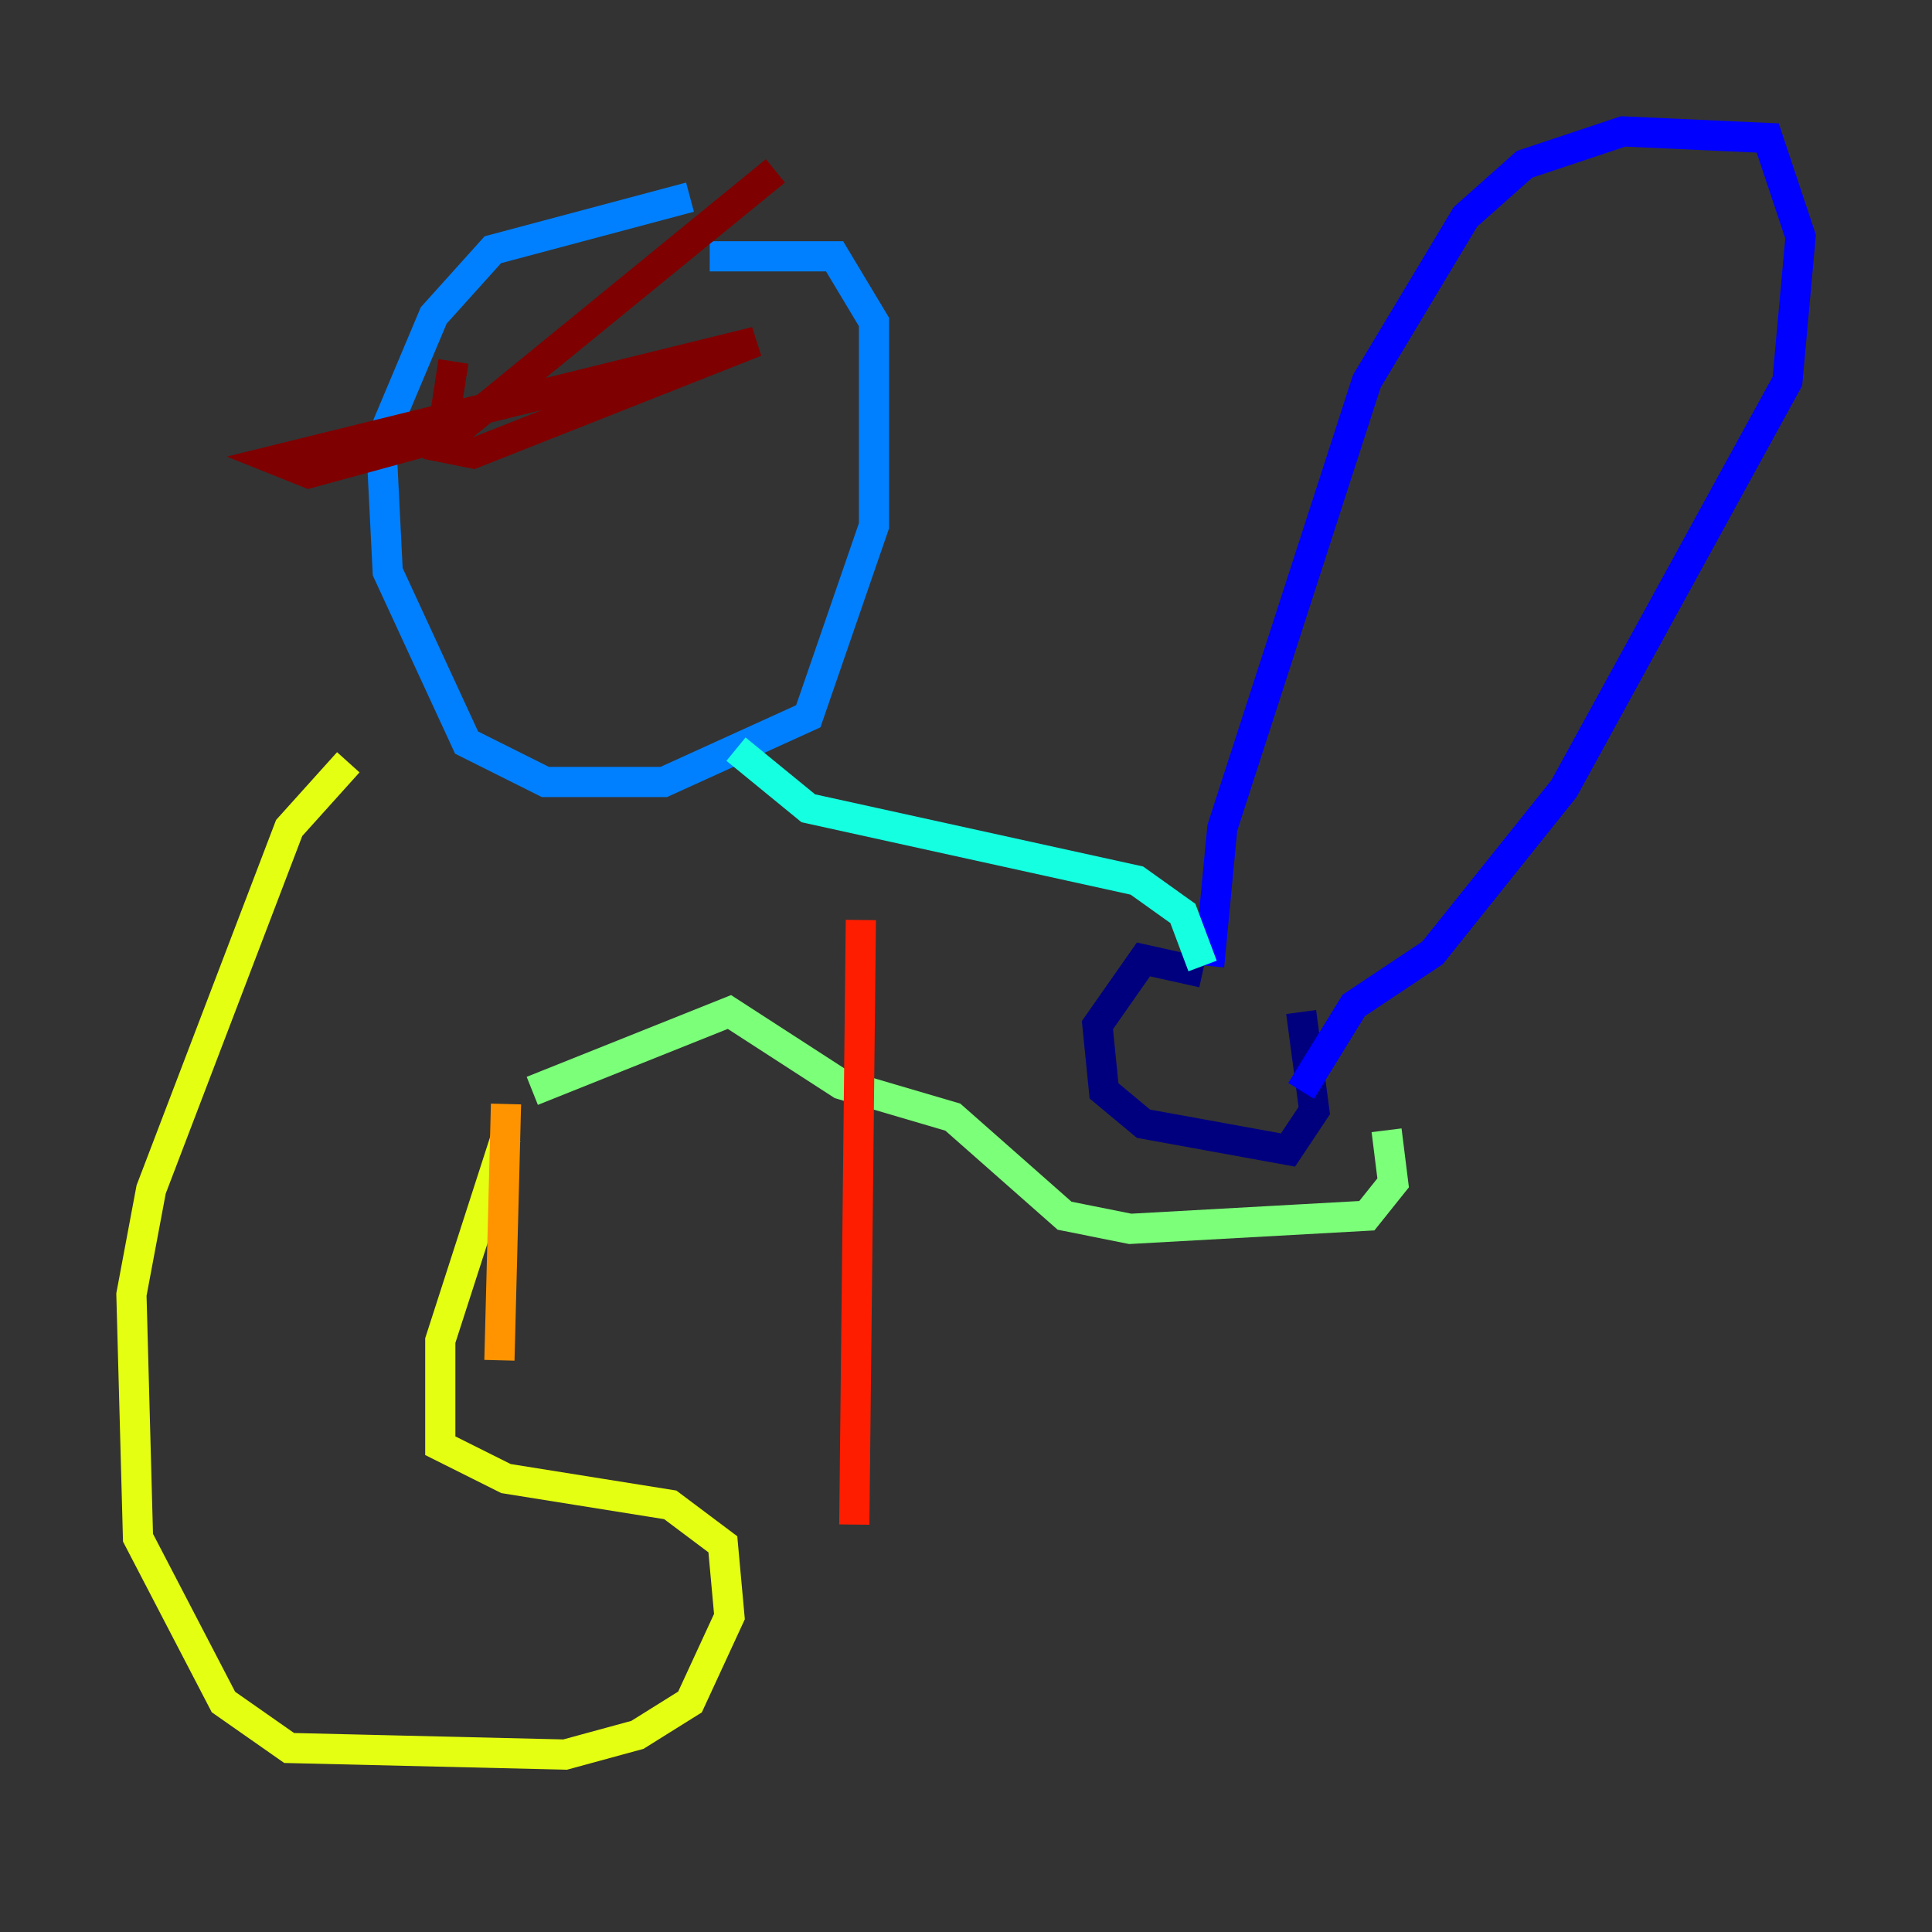 <?xml version="1.0" encoding="utf-8" ?>
<svg baseProfile="tiny" height="128" version="1.2" viewBox="0,0,128,128" width="128" xmlns="http://www.w3.org/2000/svg" xmlns:ev="http://www.w3.org/2001/xml-events" xmlns:xlink="http://www.w3.org/1999/xlink"><rect x="0" y="0" width="128" height="128" fill="#333333" stroke="none"/><defs /><polyline fill="none" points="79.674,64.435 75.755,63.565 72.707,67.918 73.143,72.272 75.755,74.449 85.333,76.191 87.075,73.578 86.204,67.048" stroke="#00007f" stroke-width="2" /><polyline fill="none" points="80.109,64.0 80.98,54.857 90.558,25.252 97.088,14.367 101.007,10.884 107.537,8.707 117.116,9.143 119.293,15.674 118.422,25.252 103.619,52.245 94.912,63.129 89.687,66.612 86.204,72.272" stroke="#0000ff" stroke-width="2" /><polyline fill="none" points="45.714,13.061 32.653,16.544 28.735,20.898 25.252,29.17 25.687,37.878 30.912,49.197 36.136,51.809 43.973,51.809 53.551,47.456 57.905,34.83 57.905,21.333 55.292,16.98 47.02,16.98" stroke="#0080ff" stroke-width="2" /><polyline fill="none" points="48.762,49.633 53.551,53.551 75.32,58.34 78.367,60.517 79.674,64.0" stroke="#15ffe1" stroke-width="2" /><polyline fill="none" points="91.864,74.884 92.299,78.367 90.558,80.544 74.884,81.415 70.531,80.544 63.129,74.014 55.728,71.837 48.327,67.048 35.265,72.272" stroke="#7cff79" stroke-width="2" /><polyline fill="none" points="23.075,50.503 19.157,54.857 10.014,78.803 8.707,85.769 9.143,101.878 14.803,112.762 19.157,115.809 37.442,116.245 42.231,114.939 45.714,112.762 48.327,107.102 47.891,102.313 44.408,99.701 33.524,97.959 29.17,95.782 29.17,88.816 33.524,75.32" stroke="#e4ff12" stroke-width="2" /><polyline fill="none" points="33.524,73.143 33.088,90.122" stroke="#ff9400" stroke-width="2" /><polyline fill="none" points="57.034,60.952 56.599,101.007" stroke="#ff1d00" stroke-width="2" /><polyline fill="none" points="30.041,23.946 29.17,29.605 31.347,30.041 50.068,22.64 18.286,30.476 20.463,31.347 30.041,28.735 51.374,11.32" stroke="#7f0000" stroke-width="2" /></svg>